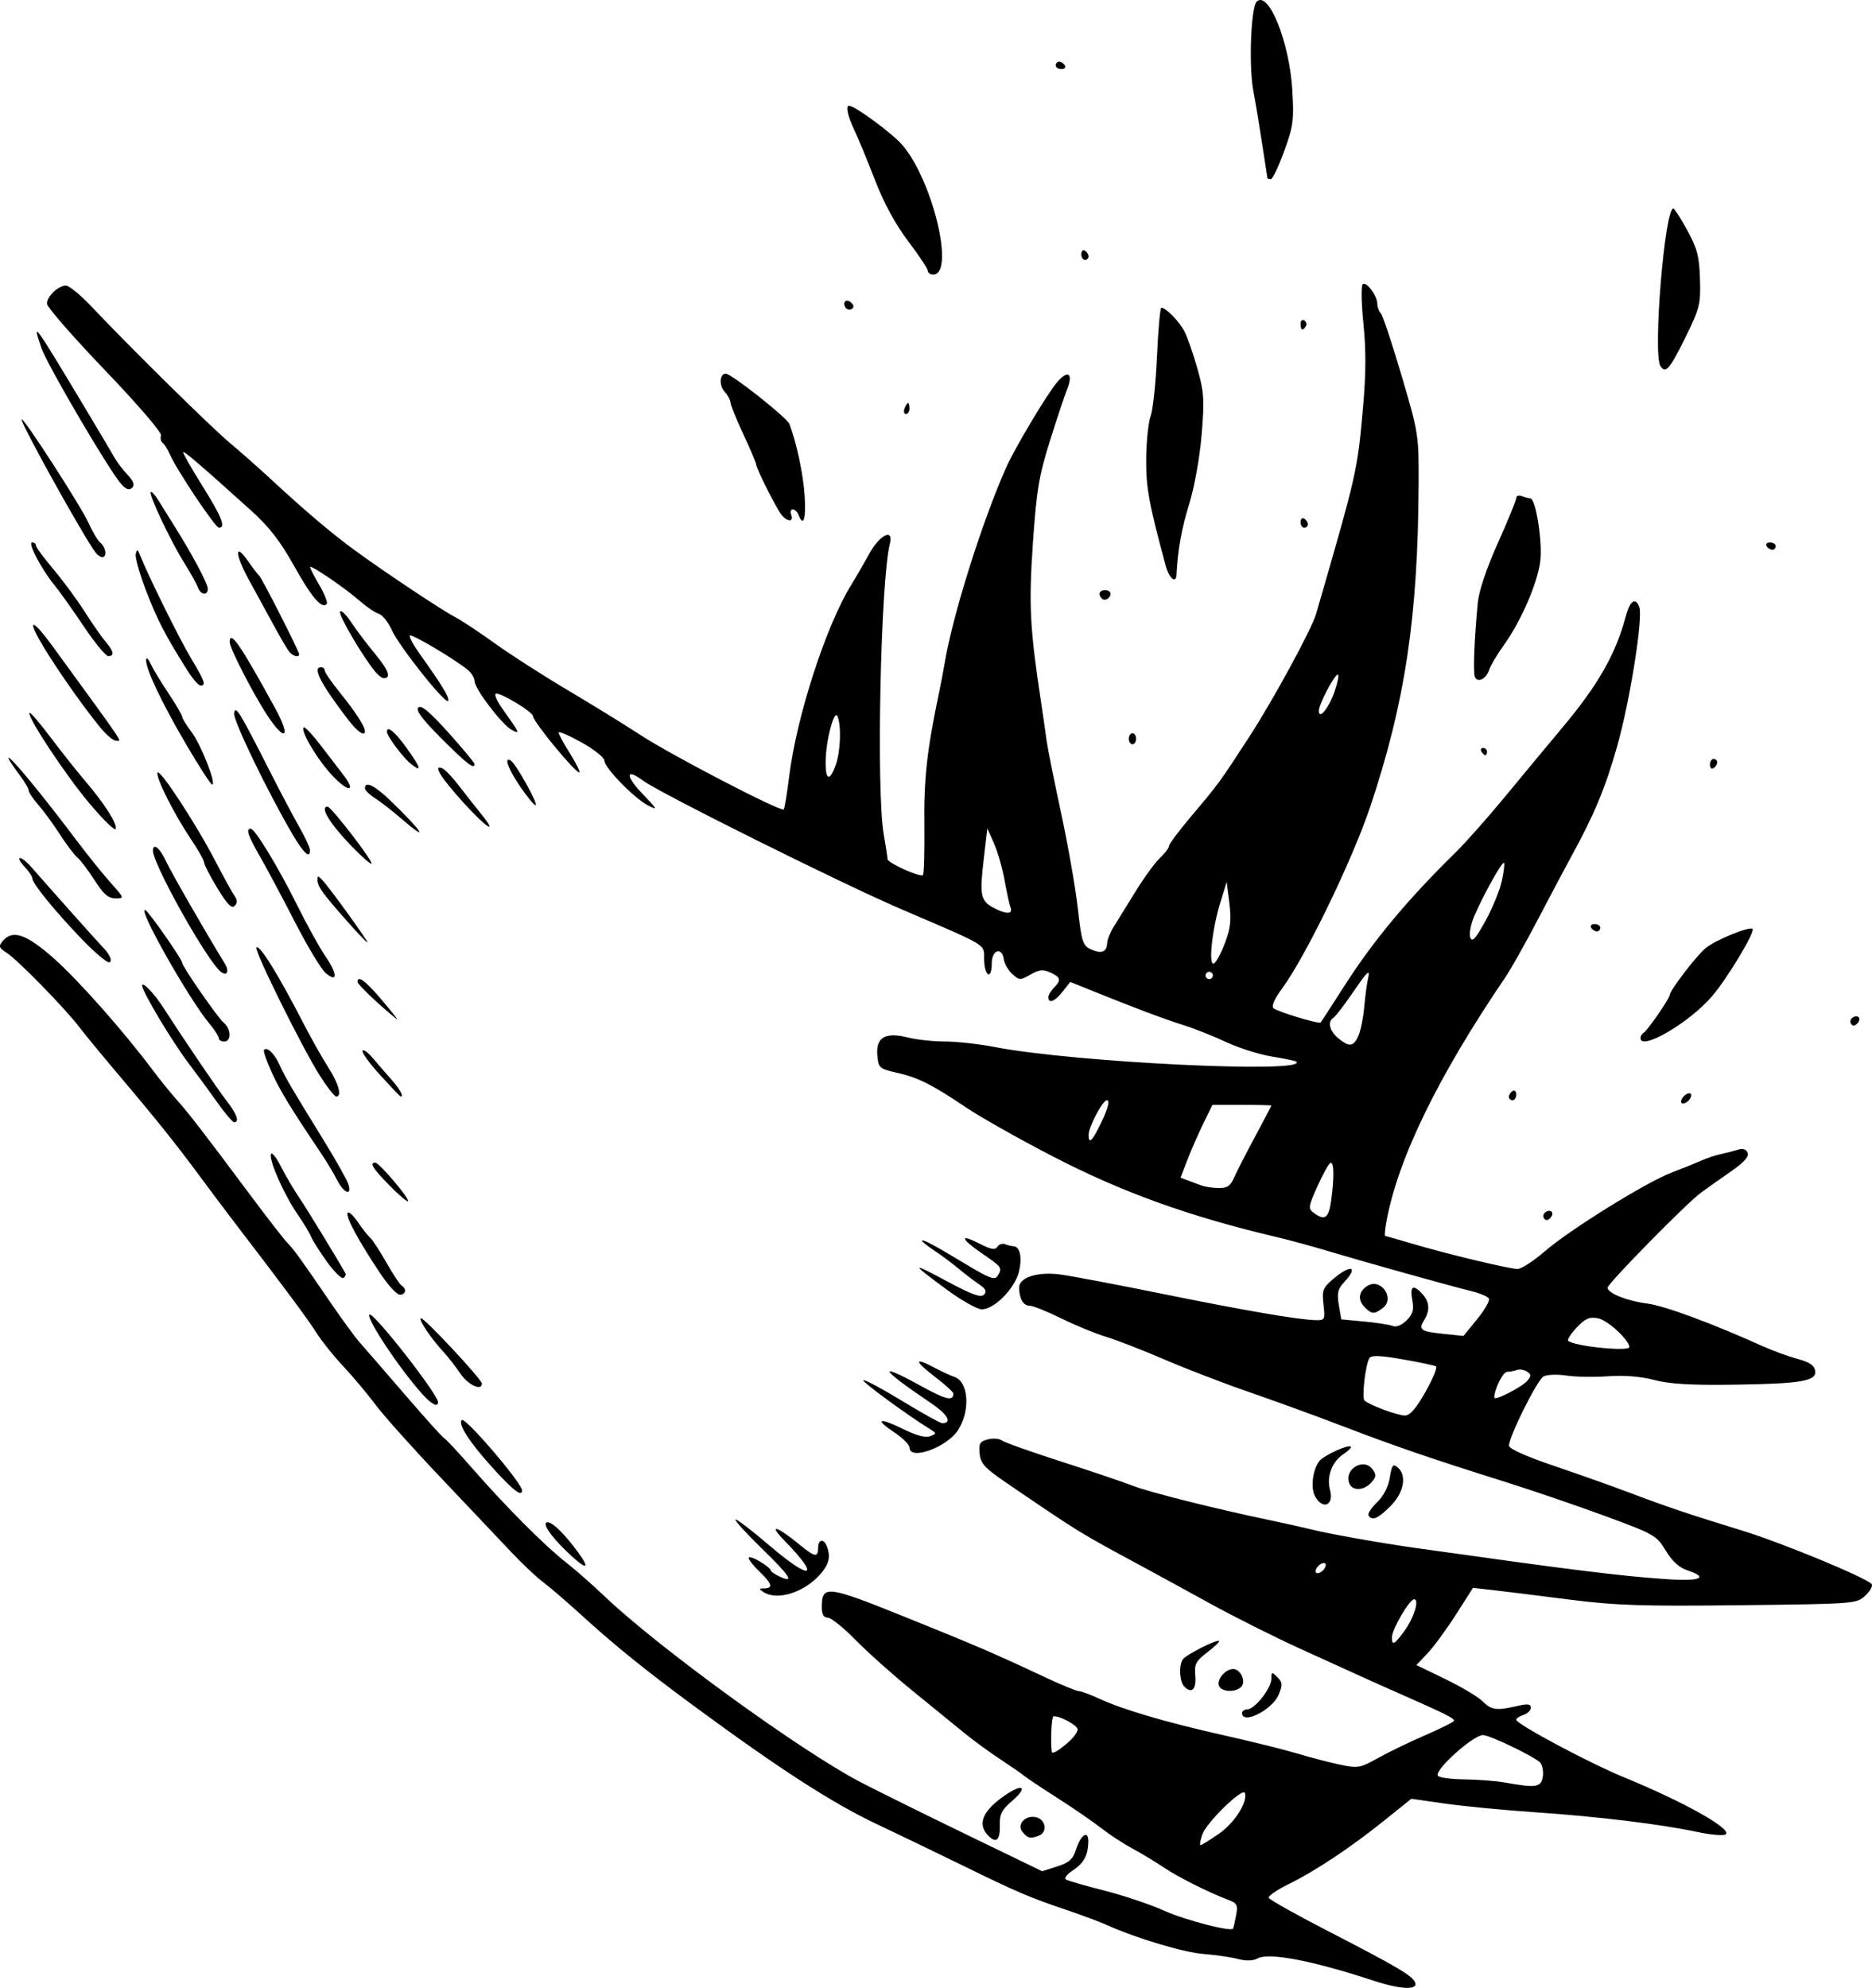 <?xml version="1.0" encoding="UTF-8" standalone="no"?>
<!-- Created with Inkscape (http://www.inkscape.org/) -->

<svg
   xmlns:dc="http://purl.org/dc/elements/1.1/"
   xmlns:cc="http://creativecommons.org/ns#"
   xmlns:rdf="http://www.w3.org/1999/02/22-rdf-syntax-ns#"
   xmlns:svg="http://www.w3.org/2000/svg"
   xmlns="http://www.w3.org/2000/svg"
   xmlns:sodipodi="http://sodipodi.sourceforge.net/DTD/sodipodi-0.dtd"
   xmlns:inkscape="http://www.inkscape.org/namespaces/inkscape"
   version="1.1"
   id="svg3767"
   width="650"
   height="690"
   viewBox="0 0 650 690"
   sodipodi:docname="fire.svg"
   inkscape:version="0.92.4 (5da689c313, 2019-01-14)">
  <defs
     id="defs3771" />
  <sodipodi:namedview
     pagecolor="#ffffff"
     bordercolor="#666666"
     borderopacity="1"
     objecttolerance="10"
     gridtolerance="10"
     guidetolerance="10"
     inkscape:pageopacity="0"
     inkscape:pageshadow="2"
     inkscape:window-width="1366"
     inkscape:window-height="704"
     id="namedview3769"
     showgrid="false"
     inkscape:zoom="0.34291444"
     inkscape:cx="435.11723"
     inkscape:cy="336.03589"
     inkscape:window-x="0"
     inkscape:window-y="27"
     inkscape:window-maximized="1"
     inkscape:current-layer="svg3767" />
  <path
     style="fill:#000000;fill-opacity:1;stroke-width:1.271"
     d="m 476.972,687.515 c -21.069,-6.937 -36.306,-9.877 -40.239,-7.764 -1.655,0.889 -4.055,0.969 -6.853,0.228 -2.368,-0.627 -7.732,-1.412 -11.92,-1.744 -7.071,-0.56 -23.357,-5.431 -33.664,-10.068 -2.424,-1.091 -8.691,-3.43 -13.926,-5.198 -12.975,-4.383 -17.094,-6.145 -36.168,-15.476 -9.074,-4.439 -22.545,-10.929 -29.937,-14.422 -15.326,-7.243 -33.712,-19.129 -63.432,-41.008 -16.72,-12.308 -27.481,-21.002 -38.974,-31.484 -5.084,-4.637 -11.079,-9.79 -13.323,-11.451 -2.243,-1.661 -7.221,-6.36 -11.061,-10.443 -3.84,-4.083 -14.859,-15.715 -24.487,-25.85 -9.627,-10.135 -19.823,-21.532 -22.656,-25.326 -2.834,-3.794 -7.862,-9.781 -11.175,-13.305 -3.312,-3.524 -7.504,-8.763 -9.315,-11.642 -2.905,-4.619 -11.466,-16.143 -28.184,-37.936 -2.792,-3.64 -8.651,-11.447 -13.021,-17.35 -8.131,-10.985 -14.958,-19.464 -29.504,-36.642 -4.543,-5.365 -9.788,-11.761 -11.656,-14.213 -4.925,-6.465 -21.43,-23.334 -25.118,-25.673 -2.737,-1.735 -2.927,-2.277 -1.431,-4.086 3.379,-4.087 8.118,-2.507 17.633,5.876 8.47,7.463 24.456,25.508 34.543,38.993 2.443,3.266 6.131,7.822 8.197,10.124 4.117,4.59 9.361,11.38 25.495,33.01 5.867,7.865 11.679,15.356 12.917,16.646 2.53,2.638 4.392,5.211 14.94,20.64 4.071,5.955 8.679,12.26 10.241,14.011 1.562,1.751 8.598,9.869 15.637,18.039 7.039,8.17 13.242,15.049 13.786,15.285 0.543,0.236 4.993,5.015 9.888,10.62 11.379,13.029 25.117,26.8 32.351,32.43 3.115,2.424 9.09,7.674 13.278,11.666 18.676,17.801 68.108,53.703 88.834,64.519 5.584,2.914 22.085,11.078 36.669,18.142 l 26.517,12.844 5.21,-1.655 c 4.225,-1.342 5.478,-2.487 6.627,-6.057 1.666,-5.175 4.333,-6.692 4.204,-2.392 -0.141,4.691 -1.6,7.33 -5.456,9.868 -1.969,1.296 -3.036,2.694 -2.371,3.107 0.665,0.412 6.705,2.15 13.422,3.86 6.718,1.711 16.079,4.859 20.803,6.995 7.119,3.219 22.989,7.348 23.851,6.205 0.131,-0.173 0.594,-2.196 1.031,-4.495 0.704,-3.713 0.405,-4.327 -2.673,-5.488 -6.893,-2.6 -17.532,-7.948 -22.502,-11.311 -2.792,-1.889 -7.646,-4.816 -10.787,-6.503 -3.141,-1.688 -7.995,-4.863 -10.787,-7.056 -2.792,-2.193 -9.645,-6.906 -15.229,-10.474 -5.584,-3.567 -10.814,-7.053 -11.622,-7.745 -0.808,-0.693 -4.52,-3.262 -8.249,-5.711 -3.728,-2.448 -9.444,-6.631 -12.701,-9.294 -3.257,-2.663 -11.38,-9.283 -18.052,-14.711 -6.672,-5.428 -15.494,-13.31 -19.606,-17.514 -4.112,-4.204 -8.409,-7.645 -9.55,-7.645 -1.439,0 -2.074,-1.122 -2.074,-3.665 0,-7.676 1.822,-7.478 27.969,3.048 25.515,10.272 32.003,13.059 49.2,21.138 5.799,2.724 11.224,4.966 12.056,4.981 0.832,0.015 4.082,1.217 7.223,2.671 8.168,3.78 23.4,8.249 43.148,12.66 9.423,2.105 20.844,4.94 25.381,6.301 4.537,1.361 11.24,3.108 14.896,3.884 6.283,1.332 7.013,1.205 13.325,-2.321 3.673,-2.052 11.104,-5.64 16.513,-7.975 5.409,-2.334 9.831,-4.571 9.825,-4.97 -0.011,-0.846 -3.239,-2.464 -17.122,-8.583 -5.584,-2.461 -12.437,-5.522 -15.229,-6.802 -2.792,-1.28 -12.215,-5.564 -20.939,-9.519 -8.725,-3.955 -23.002,-11.117 -31.726,-15.915 -8.725,-4.798 -19.147,-10.493 -23.16,-12.656 -22.311,-12.022 -21.66,-11.621 -47.272,-29.083 -7.542,-5.141 -8.943,-6.675 -9.278,-10.152 -0.336,-3.488 0.09,-4.218 2.872,-4.919 1.796,-0.453 3.973,-0.283 4.836,0.377 0.863,0.66 10.136,3.954 20.606,7.32 10.47,3.366 21.606,7.128 24.747,8.361 5.706,2.24 28.422,7.953 47.59,11.969 5.584,1.17 12.151,2.631 14.594,3.248 6.061,1.529 23.865,4.691 36.168,6.423 54.566,7.683 69.978,9.603 86.613,10.792 12.188,0.871 15.487,-0.46 7.608,-3.071 -2.744,-0.909 -5.232,-3.198 -7.411,-6.818 -3.151,-5.237 -3.97,-5.704 -20.933,-11.953 -9.709,-3.577 -25.362,-8.926 -34.785,-11.886 -25.724,-8.083 -38.28,-12.386 -56.473,-19.357 -9.074,-3.477 -23.636,-8.78 -32.361,-11.785 -8.725,-3.005 -21.995,-8.108 -29.49,-11.338 -7.495,-3.231 -16.632,-6.781 -20.305,-7.89 -3.673,-1.109 -10.675,-3.989 -15.561,-6.401 -4.886,-2.412 -9.822,-4.384 -10.968,-4.384 -2.196,9.3e-4 -3.626,-2.49 -3.626,-6.317 0,-3.519 6.368,-5.547 14.214,-4.527 3.699,0.481 19.575,3.484 35.28,6.672 28.791,5.846 47.324,9.03 53.462,9.184 3.189,0.08 3.307,-0.155 2.716,-5.417 -0.559,-4.974 -0.23,-5.828 3.426,-8.916 6.143,-5.188 8.871,-4.322 3.721,1.18 -2.17,2.318 -2.509,3.783 -1.822,7.866 l 0.845,5.018 7.865,0.737 c 4.326,0.405 8.814,1.102 9.973,1.549 1.298,0.5 3.164,-0.25 4.862,-1.954 2.187,-2.195 2.588,-3.661 1.944,-7.104 -0.901,-4.818 0.369,-5.537 3.549,-2.009 2.49,2.762 2.672,5.703 0.562,9.094 -2.055,3.303 -1.2,3.894 6.84,4.727 l 6.838,0.708 4.796,-5.875 c 2.638,-3.231 4.451,-6.435 4.029,-7.121 -0.422,-0.685 -3.17,-1.839 -6.107,-2.565 -7.774,-1.919 -36.608,-9.972 -49.122,-13.718 -5.933,-1.776 -13.928,-3.967 -17.767,-4.868 -30.99,-7.275 -54.212,-15.629 -78.682,-28.305 -11.517,-5.966 -24.937,-13.54 -29.823,-16.831 -11.91,-8.021 -16.585,-10.366 -24.112,-12.089 -6.059,-1.387 -6.363,-1.661 -6.734,-6.057 -0.525,-6.21 2.791,-8.136 10.604,-6.162 3.027,0.765 8.82,1.391 12.873,1.391 4.053,1.2e-4 11.938,0.88 17.522,1.956 27.638,5.323 108.654,9.233 104.478,5.041 -0.263,-0.264 -4.046,-1.057 -8.406,-1.762 -4.36,-0.705 -11.484,-2.948 -15.831,-4.986 -4.347,-2.037 -11.045,-4.701 -14.884,-5.918 -7.119,-2.258 -16.357,-5.725 -31.109,-11.677 l -8.266,-3.335 -2.614,3.335 c -2.704,3.451 -4.967,4.348 -4.967,1.97 0,-0.751 0.857,-2.225 1.904,-3.275 2.632,-2.642 2.399,-3.641 -1.238,-5.304 -2.52,-1.152 -3.882,-1.01 -6.883,0.718 -3.542,2.041 -3.877,2.031 -6.305,-0.174 -1.41,-1.281 -2.739,-3.559 -2.953,-5.062 -0.643,-4.524 -4.195,-3.35 -4.195,1.386 0,5.845 -2.517,4.548 -2.64,-1.36 -0.116,-5.567 2.089,-4.232 -29.087,-17.617 -20.583,-8.837 -83.557,-40.186 -89.327,-44.468 -6.203,-4.603 -6.241,-1.692 -0.062,4.724 5.089,5.284 5.264,5.66 1.824,3.897 -4.843,-2.482 -15.195,-13.096 -15.214,-15.599 -0.008,-1.046 -3.584,-3.888 -7.946,-6.317 -4.362,-2.429 -7.932,-3.961 -7.932,-3.404 0,0.557 1.742,3.77 3.872,7.141 2.13,3.371 3.635,6.367 3.344,6.658 -0.866,0.87 -16.1,-17.568 -16.1,-19.486 0,-1.448 -11.368,-8.316 -12.911,-7.8 -0.658,0.22 0.438,2.682 2.437,5.471 5.885,8.211 6.104,8.723 3.025,7.07 -3.338,-1.793 -12.856,-14.293 -12.856,-16.884 0,-1.054 -0.999,-2.767 -2.221,-3.806 -4.113,-3.501 -19.582,-12.71 -20.24,-12.05 -0.359,0.36 1.105,3.125 3.252,6.145 8.102,11.393 10.462,15.268 10.052,16.504 -0.598,1.801 -17.12,-18.946 -19.668,-24.697 -1.162,-2.622 -3.184,-5.109 -4.494,-5.526 -1.31,-0.417 -4.242,-2.399 -6.517,-4.403 -5.126,-4.518 -17.272,-12.787 -17.272,-11.76 0,0.416 1.478,3.289 3.285,6.383 1.806,3.094 2.921,5.99 2.477,6.436 -1.75,1.757 -5.216,-2.306 -11.377,-13.336 -4.718,-8.447 -8.667,-13.539 -14.758,-19.028 -17.641,-15.897 -23.302,-20.765 -23.695,-20.371 -0.224,0.225 2.747,5.451 6.602,11.613 6.79,10.856 8.294,14.637 5.819,14.637 -1.264,0 -14.659,-20.016 -17.026,-25.441 -0.772,-1.77 -1.914,-3.582 -2.536,-4.026 -0.623,-0.444 -0.87,-1.591 -0.55,-2.547 0.334,-0.999 -7.969,-10.667 -19.516,-22.721 -11.054,-11.54 -20.098,-21.912 -20.098,-23.048 0,-2.535 3.937,-6.283 6.6,-6.283 1.077,0 5.03,3.241 8.783,7.201 14.088,14.865 41.34,41.713 48.069,47.358 3.839,3.22 10.406,9.03 14.594,12.911 11.375,10.541 20.757,18.494 28.554,24.206 10.295,7.543 30.498,20.999 35.103,23.381 2.206,1.141 8.403,5.238 13.772,9.104 5.368,3.866 16.698,11.141 25.177,16.167 8.479,5.026 19.985,12.118 25.569,15.761 10.742,7.008 48.654,26.687 49.594,25.743 0.305,-0.306 1.149,-5.376 1.877,-11.266 2.587,-20.949 12.759,-52.383 21.577,-66.678 1.703,-2.76 4.523,-7.625 6.268,-10.811 3.599,-6.571 8.52,-8.982 7.15,-3.503 -3.219,12.874 -4.766,85.699 -2.143,100.852 0.728,4.203 1.327,8.105 1.331,8.669 0.009,1.301 11.411,6.422 12.303,5.526 0.365,-0.366 0.577,-8.306 0.471,-17.644 -0.178,-15.772 0.911,-25.641 4.961,-44.953 0.735,-3.503 1.666,-8.375 2.07,-10.827 2.691,-16.349 12.859,-48.769 21.261,-67.792 3.052,-6.91 14.331,-25.8 17.868,-29.924 3.745,-4.368 5.619,-2.962 3.401,2.552 -0.905,2.25 -3.618,10.396 -6.028,18.102 -3.752,11.996 -4.593,17.085 -5.847,35.383 -1.469,21.439 -1.041,29.568 2.932,55.69 0.693,4.554 1.518,10.286 1.835,12.737 0.316,2.452 2.553,13.629 4.969,24.838 2.417,11.209 5.053,26.189 5.858,33.288 1.341,11.826 1.727,13.029 4.607,14.346 3.6,1.646 5.45,0.926 5.584,-2.173 0.051,-1.185 1.05,-3.689 2.221,-5.566 1.17,-1.877 4.568,-7.377 7.549,-12.223 2.982,-4.846 6.836,-10.145 8.566,-11.776 1.73,-1.631 3.145,-3.498 3.145,-4.148 0,-0.651 3.456,-5.279 7.68,-10.286 9.758,-11.567 9.802,-11.626 20.162,-27.573 8.337,-12.832 21.676,-37.345 23.22,-42.67 14.21,-49.01 14.305,-49.43 16.272,-71.33 1.066,-11.875 1.119,-20.162 0.186,-29.296 -0.716,-7.006 -0.847,-13.216 -0.292,-13.8 1.202,-1.266 5.11,3.953 5.11,6.823 0,1.105 0.539,2.554 1.198,3.219 0.659,0.666 3.901,10.381 7.205,21.59 5.947,20.176 6.006,20.558 5.924,38.212 -0.212,45.47 -4.716,75.412 -16.741,111.308 -6.337,18.916 -22.578,52.367 -30.844,63.529 -2.445,3.302 -3.554,5.867 -2.831,6.546 1.293,1.214 15.828,5.62 16.418,4.977 0.199,-0.217 3.842,-5.839 8.096,-12.494 10.125,-15.84 22.029,-30.135 38.717,-46.492 3.574,-3.503 11.635,-12.612 17.914,-20.243 6.279,-7.631 14.843,-17.948 19.031,-22.927 12.452,-14.805 18.684,-25.691 22.136,-38.668 1.484,-5.578 3.378,-6.936 4.733,-3.392 1.377,3.602 -3.228,32.597 -7.67,48.292 -4.105,14.504 -7.968,23.797 -15.884,38.212 -1.924,3.503 -7.094,13.247 -11.49,21.654 -4.396,8.407 -9.553,17.578 -11.46,20.38 -23.433,34.436 -37.437,63.238 -41.339,85.023 -0.471,2.627 -0.647,4.777 -0.393,4.777 0.254,0 4.458,1.191 9.342,2.646 11.792,3.514 33.662,8.766 36.626,8.794 1.301,0.013 5.584,-2.765 9.518,-6.172 8.643,-7.486 35.129,-23.921 43.938,-27.264 3.499,-1.328 8.076,-3.175 10.169,-4.105 2.094,-0.93 5.235,-1.983 6.98,-2.341 1.745,-0.358 4.379,-1.029 5.853,-1.493 1.808,-0.568 2.921,-0.212 3.42,1.093 0.507,1.326 -1.337,3.368 -5.853,6.484 -3.626,2.502 -8.306,5.813 -10.4,7.359 -5.048,3.727 -32.361,31.524 -32.361,32.934 0,1.914 6.726,4.61 13.748,5.511 6.045,0.775 22.16,6.724 40.187,14.835 3.49,1.57 8.915,3.547 12.056,4.392 4.114,1.107 5.818,2.257 6.096,4.114 0.538,3.601 -4.862,4.503 -28.939,4.833 -14.169,0.194 -21.714,-0.266 -26.977,-1.646 -4.698,-1.231 -10.424,-1.691 -16.038,-1.288 -4.803,0.345 -11.324,0.232 -14.493,-0.25 -3.168,-0.483 -6.727,-0.335 -7.908,0.329 -2.209,1.241 -12.022,20.946 -11.964,24.024 0.02,1.058 6.02,3.75 15.546,6.975 8.532,2.888 20.367,7.088 26.3,9.332 13.044,4.935 20.264,7.363 39.341,13.232 13.484,4.148 42.294,16.035 44.687,18.437 0.568,0.57 -0.372,2.361 -2.088,3.98 -3.103,2.926 -3.361,2.946 -43.482,3.409 -34.149,0.395 -43.291,0.092 -59.397,-1.963 -10.47,-1.336 -22.269,-2.798 -26.221,-3.249 l -7.186,-0.82 -5.951,9.312 c -3.273,5.122 -7.696,11.152 -9.829,13.401 l -3.878,4.089 10.118,4.911 c 5.565,2.701 11.365,6.163 12.89,7.694 3.031,3.042 4.812,3.282 11.973,1.613 3.664,-0.854 4.759,-0.72 4.759,0.581 0,0.93 -1.142,2.054 -2.538,2.499 -1.396,0.445 -2.538,1.205 -2.538,1.69 0,1.492 25.366,15.031 37.437,19.982 20.618,8.456 37.34,17.797 35.362,19.753 -0.606,0.599 -5.08,0.243 -9.981,-0.794 -13.017,-2.754 -34.133,-5.314 -56.473,-6.848 -10.819,-0.743 -24.868,-2.098 -31.221,-3.011 l -11.55,-1.66 -9.254,7.44 c -11.778,9.47 -24.017,17.615 -33.334,22.184 -4.022,1.972 -7.14,4.105 -6.93,4.738 0.21,0.633 9.212,5.702 20.003,11.264 24.895,12.831 29.933,15.805 30.853,18.212 1.011,2.645 -5.197,2.351 -14.406,-0.681 z m -53.72,-51.021 c 5.398,-3.728 10.037,-11.013 9.001,-14.135 -0.691,-2.082 -13.313,10.186 -14.757,14.342 -0.719,2.069 -1.011,3.762 -0.65,3.762 0.361,0 3.244,-1.786 6.406,-3.97 z m 112.407,-19.593 c 0.333,-1.751 -0.028,-4.005 -0.804,-5.01 -1.435,-1.86 -17.519,-9.64 -19.928,-9.64 -3.403,0 -16.905,12.131 -15.693,14.099 0.402,0.652 4.551,1.228 9.221,1.28 4.67,0.052 11.061,0.553 14.202,1.114 10.616,1.896 12.335,1.652 13.001,-1.844 z M 371.323,604.388 c 1.57,-1.419 2.855,-3.27 2.855,-4.114 0,-1.406 -6.342,-4.831 -8.376,-4.523 -0.682,0.103 -1.088,8.461 -0.598,12.308 0.123,0.97 2.679,-0.563 6.119,-3.671 z m 116.205,-38.119 c 3.387,-4.567 5.442,-11.145 3.482,-11.145 -1.609,0 -7.692,10.414 -7.692,13.168 0,3.017 0.734,2.664 4.21,-2.023 z m -27.292,-22.529 c 0.317,-0.955 -0.159,-1.433 -1.11,-1.115 -0.916,0.306 -1.915,1.31 -2.221,2.229 -0.317,0.955 0.159,1.433 1.11,1.115 0.916,-0.306 1.915,-1.31 2.221,-2.229 z m 34.715,-60.61 c 2.56,-4.527 4.21,-8.507 3.666,-8.844 -0.543,-0.337 -5.771,-1.446 -11.617,-2.464 -7.81,-1.36 -10.864,-1.47 -11.514,-0.414 -1.356,2.201 -2.696,13.709 -1.712,14.697 1.512,1.518 11.339,5.188 13.985,5.223 1.811,0.024 3.871,-2.324 7.193,-8.198 z m 35.48,-3.986 c 1.275,-1.542 1.229,-2.138 -0.24,-3.076 -1.002,-0.64 -2.583,-0.883 -3.512,-0.54 -0.93,0.343 -2.444,0.624 -3.366,0.624 -1.429,0 -4.462,6.081 -4.462,8.946 0,1.317 9.686,-3.663 11.58,-5.954 z m 35.323,-11.59 c -0.135,-2.509 -7.503,-9.286 -10.815,-9.947 -3.034,-0.606 -4.42,-0.018 -7.443,3.155 -2.043,2.145 -3.384,4.232 -2.979,4.637 1.877,1.884 21.329,3.857 21.237,2.155 z M 462.206,416.744 c 1.078,-7.894 1.019,-13.206 -0.145,-13.154 -0.523,0.023 -2.551,3.592 -4.505,7.931 -3.331,7.394 -3.415,7.991 -1.344,9.511 3.801,2.789 5.16,1.817 5.994,-4.288 z m -33.717,-7.974 c 0.896,-2.032 4.176,-8.436 7.29,-14.232 3.113,-5.796 5.661,-10.65 5.661,-10.787 0,-0.137 -4.604,-0.248 -10.23,-0.248 h -10.23 l -3.179,6.52 c -1.748,3.586 -4.24,9.273 -5.537,12.638 l -2.358,6.119 2.759,1.023 c 1.518,0.562 3.616,1.346 4.663,1.742 1.047,0.396 3.62,0.764 5.718,0.82 3.036,0.08 4.147,-0.654 5.444,-3.593 z m -47.334,-16.678 c 3.324,-6.451 4.489,-10.199 3.171,-10.199 -1.457,0 -6.34,9.28 -6.34,12.05 0,2.956 0.989,2.378 3.168,-1.851 z m 90.599,-32.808 c 0.789,-1.927 1.67,-6.379 1.959,-9.894 0.289,-3.515 0.913,-8.101 1.387,-10.19 0.671,-2.955 -0.426,-1.912 -4.938,4.699 -3.19,4.674 -6.389,8.863 -7.109,9.31 -2.178,1.351 -1.477,4.571 1.546,7.102 3.925,3.286 5.48,3.063 7.154,-1.027 z m -50.619,-20.698 c 0,-0.701 -0.571,-1.274 -1.269,-1.274 -0.698,0 -1.269,0.573 -1.269,1.274 0,0.701 0.571,1.274 1.269,1.274 0.698,0 1.269,-0.573 1.269,-1.274 z m 4.161,-11.166 c 1.98,-5.229 2.299,-8.079 1.565,-13.944 l -0.923,-7.371 -2.204,7.128 c -2.837,9.178 -4.22,21.861 -2.313,21.223 0.763,-0.255 2.507,-3.422 3.876,-7.037 z m 96.137,-21.504 c 0.722,-3.234 1.077,-6.117 0.789,-6.406 -0.617,-0.619 -6.93,10.653 -10.255,18.309 -1.28,2.948 -1.936,6.352 -1.463,7.591 0.667,1.745 1.834,0.479 5.237,-5.684 2.408,-4.361 4.97,-10.576 5.692,-13.81 z m -170.525,9.185 c -0.385,-1.007 -1.326,-5.296 -2.091,-9.53 -0.765,-4.234 -2.426,-10.02 -3.692,-12.858 l -2.301,-5.159 -1.238,10.549 c -1.478,12.598 -1.106,14.535 3.248,16.91 4.343,2.369 6.961,2.407 6.075,0.087 z m -60.741,-49.528 c 1.664,-4.618 2.017,-13.378 0.681,-16.874 -1.119,-2.926 -4.1,8.273 -4.177,15.691 -0.067,6.487 1.406,6.985 3.496,1.183 z M 463.478,239.792 c 1.055,-3.109 1.524,-5.653 1.042,-5.653 -1.168,0 -6.591,10.353 -6.587,12.575 0.007,3.372 3.553,-1.055 5.545,-6.922 z M 343.189,637.201 c -3.937,-3.952 -2.087,-8.58 5.556,-13.895 6.482,-4.509 8.421,-3.12 2.602,1.864 -3.495,2.994 -4.301,4.573 -4.197,8.229 0.15,5.322 -1.177,6.596 -3.961,3.802 z m 11.901,-1.258 c -2.277,-2.753 1.193,-6.285 4.988,-5.076 3.135,0.999 3.581,5.157 0.672,6.278 -2.995,1.153 -3.866,0.968 -5.66,-1.201 z m 76.196,-41.333 c 0,-0.701 0.806,-1.274 1.791,-1.274 2.557,0 8.362,-7.331 8.362,-10.561 0,-2.529 0.149,-2.573 2.092,-0.623 1.805,1.812 1.868,2.643 0.456,6.065 -2.183,5.289 -12.7,10.582 -12.7,6.392 z m -20.035,-9.155 c -1.697,-1.703 -2.028,-7.233 -0.568,-9.465 1.041,-1.59 11.905,-7.093 12.609,-6.387 0.247,0.248 -1.604,2.022 -4.112,3.942 -3.947,3.022 -4.507,4.1 -4.159,8.018 0.425,4.784 -1.205,6.466 -3.77,3.892 z m 11.976,-0.361 c -0.817,-2.137 2.288,-5.769 4.933,-5.769 2.625,0 4.615,4.366 2.813,6.174 -2.069,2.077 -6.894,1.824 -7.746,-0.405 z M 265.04,552.576 c -1.627,-1.055 -1.581,-1.238 0.317,-1.254 3.183,-0.028 2.757,-1.575 -1.586,-5.751 -2.094,-2.014 -3.807,-4.159 -3.807,-4.768 0,-0.609 1.713,-0.092 3.807,1.15 2.094,1.241 3.807,2.615 3.807,3.052 0,0.437 1.428,1.448 3.173,2.246 5.297,2.423 3.63,-0.167 -6.386,-9.914 -5.257,-5.117 -9.297,-9.566 -8.976,-9.887 0.32,-0.322 5.609,3.721 11.753,8.982 14.513,12.43 18.019,11.396 5.336,-1.573 -5.982,-6.117 -2.896,-5.316 5.225,1.355 5.229,4.296 6.373,4.489 6.373,1.078 0,-3.037 1.949,-3.379 3.037,-0.533 1.37,3.582 0.752,6.194 -2.282,9.652 -5.611,6.393 -14.953,9.304 -19.79,6.166 z M 196.806,538.556 c -5.924,-5.714 -8.834,-10.181 -6.63,-10.181 1.728,0 6.101,4.336 10.598,10.508 4.547,6.241 2.684,6.088 -3.968,-0.327 z m 278.383,-12.534 c -0.365,-0.593 0.963,-2.643 2.951,-4.555 2.276,-2.189 3.918,-5.374 4.432,-8.601 0.69,-4.329 1.106,-4.883 2.685,-3.568 3.339,2.781 2.254,8.754 -2.446,13.472 -4.347,4.363 -6.398,5.238 -7.621,3.252 z m -18.604,-6.719 c -1.58,-2.964 -0.75,-9.403 1.576,-12.216 1.652,-1.998 10.013,-5.801 10.868,-4.943 0.302,0.303 -0.885,1.495 -2.638,2.648 -3.899,2.564 -5.829,7.775 -4.576,12.356 1.48,5.412 -2.597,7.092 -5.23,2.154 z m -285.438,-9.716 c -8.146,-8.98 -12.208,-15.256 -10.793,-16.676 1.165,-1.17 20.929,21.904 20.929,24.434 0,2.373 -3.093,0.005 -10.135,-7.758 z m 297.335,5.24 c -1.862,-4.871 5.042,-8.999 8.079,-4.831 1.393,1.912 1.324,2.651 -0.43,4.597 -2.599,2.882 -6.59,3.005 -7.649,0.234 z M 315.802,502.432 c 0,-0.958 -2.337,-3.293 -5.193,-5.19 -7.114,-4.725 -5.484,-5.387 2.991,-1.215 4.579,2.254 7.799,3.109 9.352,2.482 2.304,-0.93 2.304,-0.996 0.015,-2.422 -8.4,-5.235 -23.73,-16.472 -23.198,-17.005 0.351,-0.353 6.374,2.856 13.384,7.131 7.01,4.275 13.295,7.772 13.967,7.772 3.674,0 1.961,-3.041 -3.961,-7.031 -17.731,-11.946 -19.136,-14.559 -3.067,-5.708 8.366,4.608 10.938,5.19 10.938,2.473 0,-0.508 -2.843,-3.1 -6.317,-5.76 -7.266,-5.562 -7.458,-7.043 -0.429,-3.322 2.663,1.41 5.85,2.886 7.082,3.28 4.898,1.567 5.648,11.587 1.374,18.357 -3.84,6.082 -16.939,10.844 -16.939,6.159 z M 146.84,484.112 c -7.839,-8.609 -19.802,-26.545 -18.546,-27.806 1.192,-1.197 23.746,27.585 23.785,30.353 0.028,1.919 -2.125,0.872 -5.239,-2.547 z m 13.044,-7.299 c -1.648,-2.429 -4.283,-5.809 -5.856,-7.513 -4.342,-4.702 -8.633,-11.052 -7.94,-11.748 0.718,-0.72 21.233,21.21 21.233,22.697 0,2.682 -4.787,0.47 -7.438,-3.436 z m 313.943,-23.107 c -2.474,-2.483 -2.102,-5.432 0.925,-7.345 4.742,-2.998 9.811,4.415 5.289,7.734 -2.944,2.161 -3.722,2.112 -6.213,-0.389 z m -145.014,-6.024 c -12.77,-9.391 -12.749,-9.782 0.157,-2.86 8.529,4.574 11.611,5.68 12.691,4.553 1.066,-1.113 0.633,-2.021 -1.717,-3.596 -1.728,-1.159 -4.869,-3.56 -6.98,-5.334 -2.11,-1.775 -5.944,-4.628 -8.519,-6.34 -2.575,-1.712 -4.516,-3.28 -4.313,-3.483 0.471,-0.472 4.17,1.523 15.769,8.505 7.559,4.55 9.527,5.266 10.45,3.802 1.776,-2.817 1.565,-3.134 -5.136,-7.696 -7.677,-5.227 -8.318,-7.253 -1.13,-3.573 3.991,2.044 5.48,2.311 6.217,1.114 0.533,-0.865 1.74,-1.276 2.683,-0.913 0.943,0.363 2.234,0.682 2.869,0.708 2.278,0.095 3.113,3.682 2.008,8.623 -1.313,5.867 -8.597,13.321 -12.979,13.281 -1.581,-0.014 -7.013,-3.07 -12.071,-6.79 z m -196.737,-5.603 c -7.519,-11.277 -11.931,-19.393 -11.405,-20.977 0.263,-0.791 1.818,0.524 3.456,2.923 1.638,2.399 3.635,4.934 4.437,5.635 0.802,0.701 3.318,4.557 5.592,8.571 2.273,4.013 4.669,7.63 5.325,8.036 1.835,1.138 1.411,3.136 -0.665,3.136 -1.021,0 -4.054,-3.296 -6.74,-7.324 z m -18.657,-4.265 c -2.557,-3.572 -5.003,-7.442 -5.434,-8.599 -0.432,-1.157 -2.561,-4.683 -4.73,-7.835 -4.65,-6.755 -9.903,-18.656 -9.178,-20.791 0.28,-0.825 1.82,1.08 3.421,4.232 1.602,3.153 4.465,8.025 6.363,10.827 2.744,4.051 13.879,22.297 16.077,26.342 0.259,0.477 -0.056,1.194 -0.699,1.593 -0.644,0.399 -3.262,-2.197 -5.819,-5.77 z m 422.687,-14.961 c -0.439,-0.713 -0.18,-1.68 0.576,-2.149 1.951,-1.21 3.21,0.448 1.581,2.082 -0.911,0.915 -1.621,0.937 -2.157,0.067 z m -400.904,-11.417 c -5.825,-5.936 -7.033,-7.888 -4.881,-7.888 1.341,0 12.089,12.692 11.364,13.419 -0.292,0.293 -3.21,-2.196 -6.483,-5.531 z m -18.15,-1.838 c -1.161,-2.277 -3.653,-6.432 -5.537,-9.235 -10.769,-16.016 -14.204,-21.647 -17.161,-28.137 -1.806,-3.963 -3.012,-7.479 -2.679,-7.813 1.13,-1.134 3.565,1.22 5.396,5.217 2.041,4.455 4.008,7.815 15.224,26.019 4.285,6.954 8.178,13.869 8.652,15.366 1.352,4.275 -1.525,3.228 -3.894,-1.418 z M 75.277,382.42 c -2.771,-3.914 -7.079,-9.789 -9.574,-13.056 -5.824,-7.625 -16.415,-25.307 -16.363,-27.319 0.04,-1.523 4.179,2.769 7.231,7.499 7.588,11.756 19.13,28.757 22.089,32.534 3.572,4.56 4.6,7.459 2.645,7.459 -0.545,0 -3.257,-3.203 -6.028,-7.117 z m 508.534,-0.605 c 0.305,-0.919 1.305,-1.923 2.221,-2.229 0.952,-0.318 1.428,0.159 1.11,1.115 -0.305,0.919 -1.305,1.923 -2.221,2.229 -0.952,0.318 -1.428,-0.159 -1.11,-1.115 z m -59.884,-1.119 c 0,-0.659 0.571,-1.553 1.269,-1.986 0.698,-0.433 1.269,0.106 1.269,1.199 0,1.092 -0.571,1.986 -1.269,1.986 -0.698,0 -1.269,-0.539 -1.269,-1.199 z M 111.018,373.296 c -6.115,-9.646 -22.888,-43.538 -21.992,-44.437 1.096,-1.1 7.531,9.275 16.304,26.286 2.71,5.254 6.585,12.132 8.613,15.285 3.652,5.678 4.892,10.19 2.802,10.19 -0.596,0 -3.173,-3.296 -5.727,-7.324 z m 21.087,-0.017 c -3.665,-4.014 -6.48,-7.853 -6.255,-8.53 0.225,-0.677 1.796,0.409 3.491,2.413 1.695,2.004 4.653,5.407 6.572,7.561 2.958,3.32 4.381,5.955 3.173,5.876 -0.174,-0.011 -3.316,-3.305 -6.981,-7.32 z M 75.95,360.338 c 0,-0.647 -1.456,-2.913 -3.236,-5.036 -7.151,-8.529 -25.229,-40.542 -22.263,-39.423 1.144,0.432 12.808,17.114 12.808,18.319 0,1.263 12.369,19.093 14.444,20.822 2.584,2.152 2.684,6.494 0.15,6.494 -1.047,0 -1.904,-0.529 -1.904,-1.176 z m 493.664,-0.023 c 0,-0.659 0.541,-1.534 1.202,-1.944 1.361,-0.844 8.951,-11.876 8.951,-13.01 0,-1.548 9.463,-13.873 12.528,-16.317 3.627,-2.892 15.224,-7.609 16.229,-6.601 0.978,0.982 -8.82,17.251 -14.077,23.376 -7.889,9.19 -24.832,19.08 -24.832,14.496 z m 73.093,-4.971 c -0.439,-0.713 -0.18,-1.68 0.576,-2.149 1.951,-1.21 3.21,0.448 1.581,2.082 -0.911,0.915 -1.621,0.937 -2.157,0.067 z m -511.896,-7.564 c -3.678,-3.305 -6.676,-6.44 -6.663,-6.965 0.062,-2.372 2.705,-0.426 8.218,6.05 3.28,3.853 5.776,6.987 5.548,6.965 -0.228,-0.022 -3.425,-2.745 -7.103,-6.05 z m -17.736,-10.036 c -1.526,-1.288 -6.308,-9.22 -10.626,-17.627 -4.318,-8.407 -9.763,-18.611 -12.1,-22.677 -4.261,-7.415 -5.068,-9.813 -3.296,-9.792 1.488,0.018 9.629,13.434 16.224,26.738 3.299,6.655 7.678,14.556 9.731,17.558 4.238,6.196 4.275,9.353 0.067,5.801 z m -37.411,-1.417 c -6.466,-7.509 -22.558,-36.77 -22.558,-41.02 0,-2.878 2.376,-1.026 4.46,3.475 1.831,3.955 13.7,24.624 20.442,35.598 2.114,3.442 0.265,4.977 -2.344,1.947 z M 28.588,326.161 c -9.357,-9.704 -17.33,-19.468 -17.348,-21.247 -0.007,-0.655 -1.254,-2.518 -2.772,-4.14 -1.518,-1.621 -2.192,-2.948 -1.498,-2.948 0.694,0 2.602,1.576 4.24,3.503 2.852,3.354 22.814,25.746 24.13,27.067 2.626,2.636 3.763,4.972 2.731,5.612 -0.659,0.409 -4.927,-3.122 -9.483,-7.848 z m 91.98,-6.362 c -8.53,-9.646 -10.265,-12.049 -10.313,-14.284 -0.035,-1.638 0.173,-1.638 1.706,0 2.614,2.792 16.2,21.608 15.602,21.608 -0.285,0 -3.433,-3.296 -6.995,-7.324 z m 431.913,2.229 c -0.431,-0.701 0.106,-1.274 1.194,-1.274 1.088,0 1.978,0.573 1.978,1.274 0,0.701 -0.537,1.274 -1.194,1.274 -0.657,0 -1.547,-0.573 -1.978,-1.274 z M 75.468,308.27 c -2.527,-4.175 -4.595,-8.176 -4.595,-8.889 0,-0.714 -2.06,-4.364 -4.577,-8.113 -5.892,-8.774 -12.192,-21.282 -11.607,-23.045 0.59,-1.776 13.273,17.561 19.966,30.439 2.856,5.495 5.873,10.979 6.705,12.185 1.106,1.604 1.135,2.573 0.108,3.604 -1.027,1.031 -2.64,-0.632 -6,-6.182 z m -42.604,-2.703 c -2.205,-3.449 -4.892,-7.007 -5.972,-7.906 -1.079,-0.899 -3.828,-4.526 -6.109,-8.059 -2.28,-3.533 -5.648,-8.143 -7.484,-10.245 -1.836,-2.102 -3.339,-4.34 -3.34,-4.975 -8.47e-4,-0.634 -1.327,-2.927 -2.947,-5.095 -4.476,-5.99 -5.445,-8.147 -2.021,-4.5 3.998,4.258 12.743,15.157 21.464,26.75 3.839,5.103 9.194,11.758 11.9,14.789 4.854,5.436 4.877,5.511 1.719,5.511 -2.447,0 -4.148,-1.479 -7.211,-6.271 z m 89.16,-11.912 c -7.516,-7.764 -11.09,-13.661 -8.28,-13.661 1.253,0 15.952,19.083 15.246,19.792 -0.288,0.289 -3.422,-2.47 -6.966,-6.131 z m -20.293,-3.79 C 93.118,275.261 80.934,250.066 81.287,247.589 c 0.429,-3.012 1.783,-0.814 12.505,20.304 3.557,7.006 8.103,15.603 10.103,19.106 2,3.503 3.668,7.085 3.708,7.961 0.15,3.291 -2.056,1.377 -5.873,-5.095 z m -70.992,-11.388 c -8.435,-10.107 -21.536,-29.993 -20.466,-31.067 0.269,-0.27 3.593,3.625 7.385,8.656 3.792,5.031 9.1,11.721 11.795,14.867 6.758,7.89 11.312,15.016 10.726,16.783 -0.271,0.815 -4.518,-3.343 -9.44,-9.239 z m 108.526,5.611 c -3.065,-2.652 -7.143,-5.818 -9.062,-7.035 -1.919,-1.217 -3.49,-2.773 -3.49,-3.458 0,-2.626 3.394,-0.972 8.883,4.331 11.419,11.03 13.677,14.822 3.669,6.162 z m 21.634,-5.526 c -7.977,-8.806 -10.743,-13.299 -7.311,-11.873 0.923,0.383 3.524,3.104 5.779,6.046 2.255,2.942 5.622,7.224 7.481,9.516 6.428,7.925 2.191,5.298 -5.95,-3.688 z m 19.927,-5.233 c -4.367,-6.364 -6.05,-10.932 -3.428,-9.306 1.701,1.055 9.352,14.729 8.641,15.443 -0.326,0.327 -2.672,-2.434 -5.212,-6.137 z m -65.124,-3.804 c -5.218,-5.397 -11.47,-15.795 -10.239,-17.03 0.351,-0.352 2.962,2.396 5.803,6.105 2.841,3.71 6.383,8.325 7.871,10.256 4.59,5.955 2.138,6.433 -3.435,0.669 z m -51.069,-11.15 c -8.517,-14.531 -13.998,-26.088 -13.91,-29.332 0.029,-1.051 0.72,-0.472 1.535,1.286 0.816,1.758 3.625,6.403 6.242,10.322 2.617,3.919 4.759,7.585 4.759,8.147 0,0.562 1.46,2.943 3.244,5.291 3.292,4.331 8.776,18.295 7.157,18.222 -0.486,-0.022 -4.549,-6.293 -9.028,-13.936 z m 77.811,6.564 c -2.648,-2.155 -8.117,-9.524 -8.117,-10.936 0,-2.336 2.861,0.026 6.948,5.735 4.997,6.981 5.364,8.616 1.169,5.202 z m 451.282,0.481 c 0,-1.092 0.571,-1.986 1.269,-1.986 0.698,0 1.269,0.539 1.269,1.199 0,0.659 -0.571,1.553 -1.269,1.986 -0.698,0.433 -1.269,-0.106 -1.269,-1.199 z m -440.339,-8.986 c -6.799,-6.79 -9.104,-9.871 -8.123,-10.856 0.982,-0.985 3.946,1.491 10.445,8.727 4.991,5.557 9.074,10.457 9.074,10.89 0,2.02 -2.612,0.013 -11.397,-8.761 z m 361.023,4.452 c -0.431,-0.701 -0.18,-1.274 0.56,-1.274 0.739,0 1.344,0.573 1.344,1.274 0,0.701 -0.252,1.274 -0.56,1.274 -0.308,0 -0.913,-0.573 -1.344,-1.274 z m -122.464,-4.458 c 0,-1.051 0.571,-1.911 1.269,-1.911 0.698,0 1.269,0.86 1.269,1.911 0,1.051 -0.571,1.911 -1.269,1.911 -0.698,0 -1.269,-0.86 -1.269,-1.911 z M 34.705,252.389 c -6.972,-8.567 -17.311,-23.526 -21.29,-30.805 -3.978,-7.275 -1.426,-5.886 4.74,2.58 26.49,36.373 24.168,32.903 22.019,32.903 -0.914,-3e-5 -3.374,-2.105 -5.468,-4.678 z m 58.194,-3.952 c -4.825,-7.278 -13.143,-23.431 -13.143,-25.525 0,-4.53 3.771,0.949 15.836,23.01 5.513,10.081 3.543,11.921 -2.693,2.515 z m 27.935,1.315 c -9.54,-12.493 -12.458,-18.16 -9.351,-18.16 0.698,0 1.269,0.521 1.269,1.157 0,0.636 2.478,4.219 5.508,7.961 5.191,6.413 8.452,11.463 8.452,13.089 0,2.016 -2.631,0.204 -5.877,-4.047 z M 64.961,232.547 c -7.601,-12.078 -10.361,-17.412 -14.255,-27.546 -2.243,-5.839 -3.851,-11.559 -3.573,-12.711 0.426,-1.765 0.664,-1.694 1.51,0.453 2.766,7.017 13.694,29.107 17.691,35.76 4.795,7.981 5.308,9.458 3.287,9.458 -0.689,0 -2.786,-2.436 -4.66,-5.413 z m 447.129,2.339 c -0.629,-1.645 -0.149,-13.498 1.043,-25.782 0.393,-4.047 3.073,-11.984 6.986,-20.688 3.492,-7.767 6.348,-14.761 6.348,-15.542 0,-0.781 0.903,-1.072 2.007,-0.647 1.104,0.425 2.414,0.773 2.911,0.773 1.872,0 4.281,15.366 3.425,21.844 -1.026,7.765 -6.646,20.698 -12.622,29.046 -2.366,3.306 -4.678,7.198 -5.137,8.649 -1.004,3.175 -4.088,4.633 -4.962,2.347 z m -381.768,-1.702 c -4.246,-5.086 -12.697,-19.444 -12.245,-20.804 0.268,-0.807 1.958,0.749 3.756,3.459 1.798,2.71 5.603,7.748 8.455,11.198 4.7,5.683 5.63,8.377 2.893,8.377 -0.549,0 -1.835,-1.003 -2.859,-2.229 z M 28.995,217.281 c -3.839,-5.723 -8.416,-12.153 -10.171,-14.288 -4.452,-5.416 -9.302,-14.709 -7.677,-14.709 0.743,0 1.35,0.484 1.35,1.076 0,0.592 2.713,4.285 6.028,8.207 3.315,3.922 8.221,10.575 10.902,14.784 2.68,4.209 5.964,8.915 7.297,10.457 2.801,3.242 3.097,4.98 0.837,4.921 -0.872,-0.023 -4.727,-4.724 -8.566,-10.448 z m 71.391,8.897 c -0.691,-0.876 -3.12,-5.031 -5.397,-9.235 -2.277,-4.203 -6.113,-11.223 -8.524,-15.599 -4.863,-8.827 -5.107,-13.423 -0.35,-6.594 1.671,2.399 3.398,4.648 3.839,4.998 0.901,0.716 13.915,26.291 13.915,27.345 0,1.267 -2.223,0.683 -3.484,-0.915 z M 382.604,207.781 c -1.429,-1.434 -0.87,-2.937 1.092,-2.937 1.047,0 1.904,0.539 1.904,1.199 0,1.606 -1.982,2.757 -2.996,1.739 z M 68.715,203.888 c -0.446,-1.226 -2.602,-5.095 -4.791,-8.598 -4.743,-7.588 -12.36,-23.713 -11.575,-24.502 0.305,-0.306 1.546,1.069 2.758,3.056 1.212,1.987 3.649,5.906 5.416,8.708 6.157,9.763 11.619,20 11.619,21.776 0,2.537 -2.461,2.221 -3.428,-0.441 z m 336.004,-7.642 c -5.885,-21.825 -6.844,-27.131 -6.731,-37.257 0.066,-5.955 0.763,-12.521 1.548,-14.591 0.785,-2.07 1.771,-11.385 2.191,-20.698 0.419,-9.314 1.103,-16.915 1.519,-16.892 1.702,0.095 6.275,4.809 8.064,8.313 1.052,2.06 3.072,7.881 4.489,12.937 2.281,8.136 2.445,10.77 1.426,22.927 -0.664,7.917 -2.487,18.052 -4.304,23.925 -2.653,8.575 -3.994,16.047 -4.401,24.52 -0.163,3.384 -2.574,1.364 -3.801,-3.184 z M 33.176,191.787 c -4.029,-5.32 -25.51,-43.939 -25.667,-46.144 -0.146,-2.057 20.676,30.114 23.275,35.961 1.325,2.981 3.178,6.061 4.117,6.843 1.911,1.592 2.313,4.932 0.594,4.932 -0.613,0 -1.656,-0.716 -2.32,-1.592 z M 613.396,189.558 c -0.431,-0.701 0.106,-1.274 1.194,-1.274 1.088,0 1.978,0.573 1.978,1.274 0,0.701 -0.537,1.274 -1.194,1.274 -0.657,0 -1.547,-0.573 -1.978,-1.274 z m -161.805,-8.355 c 0,-1.092 0.571,-1.632 1.269,-1.199 0.698,0.433 1.269,1.327 1.269,1.986 0,0.659 -0.571,1.199 -1.269,1.199 -0.698,0 -1.269,-0.894 -1.269,-1.986 z m -180.168,-2.426 c -1.788,-2.162 -8.823,-16.118 -8.882,-17.619 -0.022,-0.558 -2.039,-5.299 -4.482,-10.536 -2.443,-5.237 -4.442,-10.181 -4.442,-10.986 0,-0.805 -0.926,-2.491 -2.058,-3.746 -1.958,-2.172 -1.677,-6.201 0.431,-6.196 1.96,0.005 21.315,15.311 22.131,17.501 2.535,6.807 4.756,17.281 5.27,24.849 0.544,8.021 -0.433,11.102 -2.121,6.687 -0.402,-1.051 -1.302,-1.911 -2,-1.911 -0.698,0 -0.94,0.86 -0.539,1.911 0.936,2.449 -1.297,2.48 -3.31,0.046 z M 42.15,168.086 c -3.972,-4.324 -25.644,-41.208 -27.727,-47.19 -3.566,-10.241 -2.658,-8.978 16.224,22.577 4.326,7.229 8.499,14.272 9.275,15.651 0.775,1.379 2.738,3.926 4.361,5.661 2.097,2.24 2.558,3.548 1.594,4.517 -0.965,0.968 -2.044,0.616 -3.727,-1.215 z M 314.074,141.793 c 0.402,-1.051 0.955,-1.911 1.229,-1.911 0.274,0 0.499,0.86 0.499,1.911 0,1.051 -0.553,1.911 -1.229,1.911 -0.676,0 -0.901,-0.86 -0.499,-1.911 z m 262.448,-14.764 c -2.654,-4.31 1.489,-54.655 4.497,-54.655 0.385,0 2.559,3.395 4.832,7.545 3.474,6.342 4.178,9.044 4.417,16.948 0.266,8.788 -0.073,10.129 -5.17,20.477 -5.328,10.815 -6.833,12.515 -8.576,9.684 z M 451.591,112.422 c 0,-1.092 0.58,-1.626 1.29,-1.186 0.709,0.44 0.961,1.334 0.56,1.986 -1.088,1.767 -1.849,1.437 -1.849,-0.8 z m -158.037,-5.721 c -1.206,-1.958 0.446,-3.222 2.075,-1.587 0.911,0.915 0.933,1.627 0.067,2.165 -0.711,0.441 -1.674,0.181 -2.141,-0.578 z m 28.593,-12.704 c 0,-0.717 -3.051,-5.324 -6.781,-10.237 -4.444,-5.854 -8.433,-13.197 -11.573,-21.305 -2.636,-6.805 -5.866,-14.629 -7.179,-17.388 -2.3,-4.834 -3.049,-8.359 -1.776,-8.359 1.961,0 14.824,9.452 18.353,13.486 10.621,12.141 18.54,45.107 10.836,45.107 -1.034,0 -1.879,-0.587 -1.879,-1.304 z m 53.3,-5.777 c 0,-1.092 0.571,-1.632 1.269,-1.199 0.698,0.433 1.269,1.327 1.269,1.986 0,0.659 -0.571,1.199 -1.269,1.199 -0.698,0 -1.269,-0.894 -1.269,-1.986 z m 64.638,-26.355 c -0.046,-0.175 -0.863,-5.477 -1.815,-11.782 -0.952,-6.305 -2.335,-14.616 -3.073,-18.469 -1.631,-8.511 -0.868,-29.049 1.154,-31.04 4.092,-4.032 11.356,13.945 12.358,30.586 0.635,10.547 0.369,12.56 -2.82,21.335 -1.937,5.329 -4.016,9.69 -4.62,9.69 -0.604,0 -1.137,-0.143 -1.183,-0.318 z M 366.564,22.698 c 0,-0.701 0.537,-1.274 1.194,-1.274 0.657,0 1.547,0.573 1.978,1.274 0.431,0.701 -0.106,1.274 -1.194,1.274 -1.088,0 -1.978,-0.573 -1.978,-1.274 z"
     id="path3777"
     inkscape:connector-curvature="0" />
</svg>
